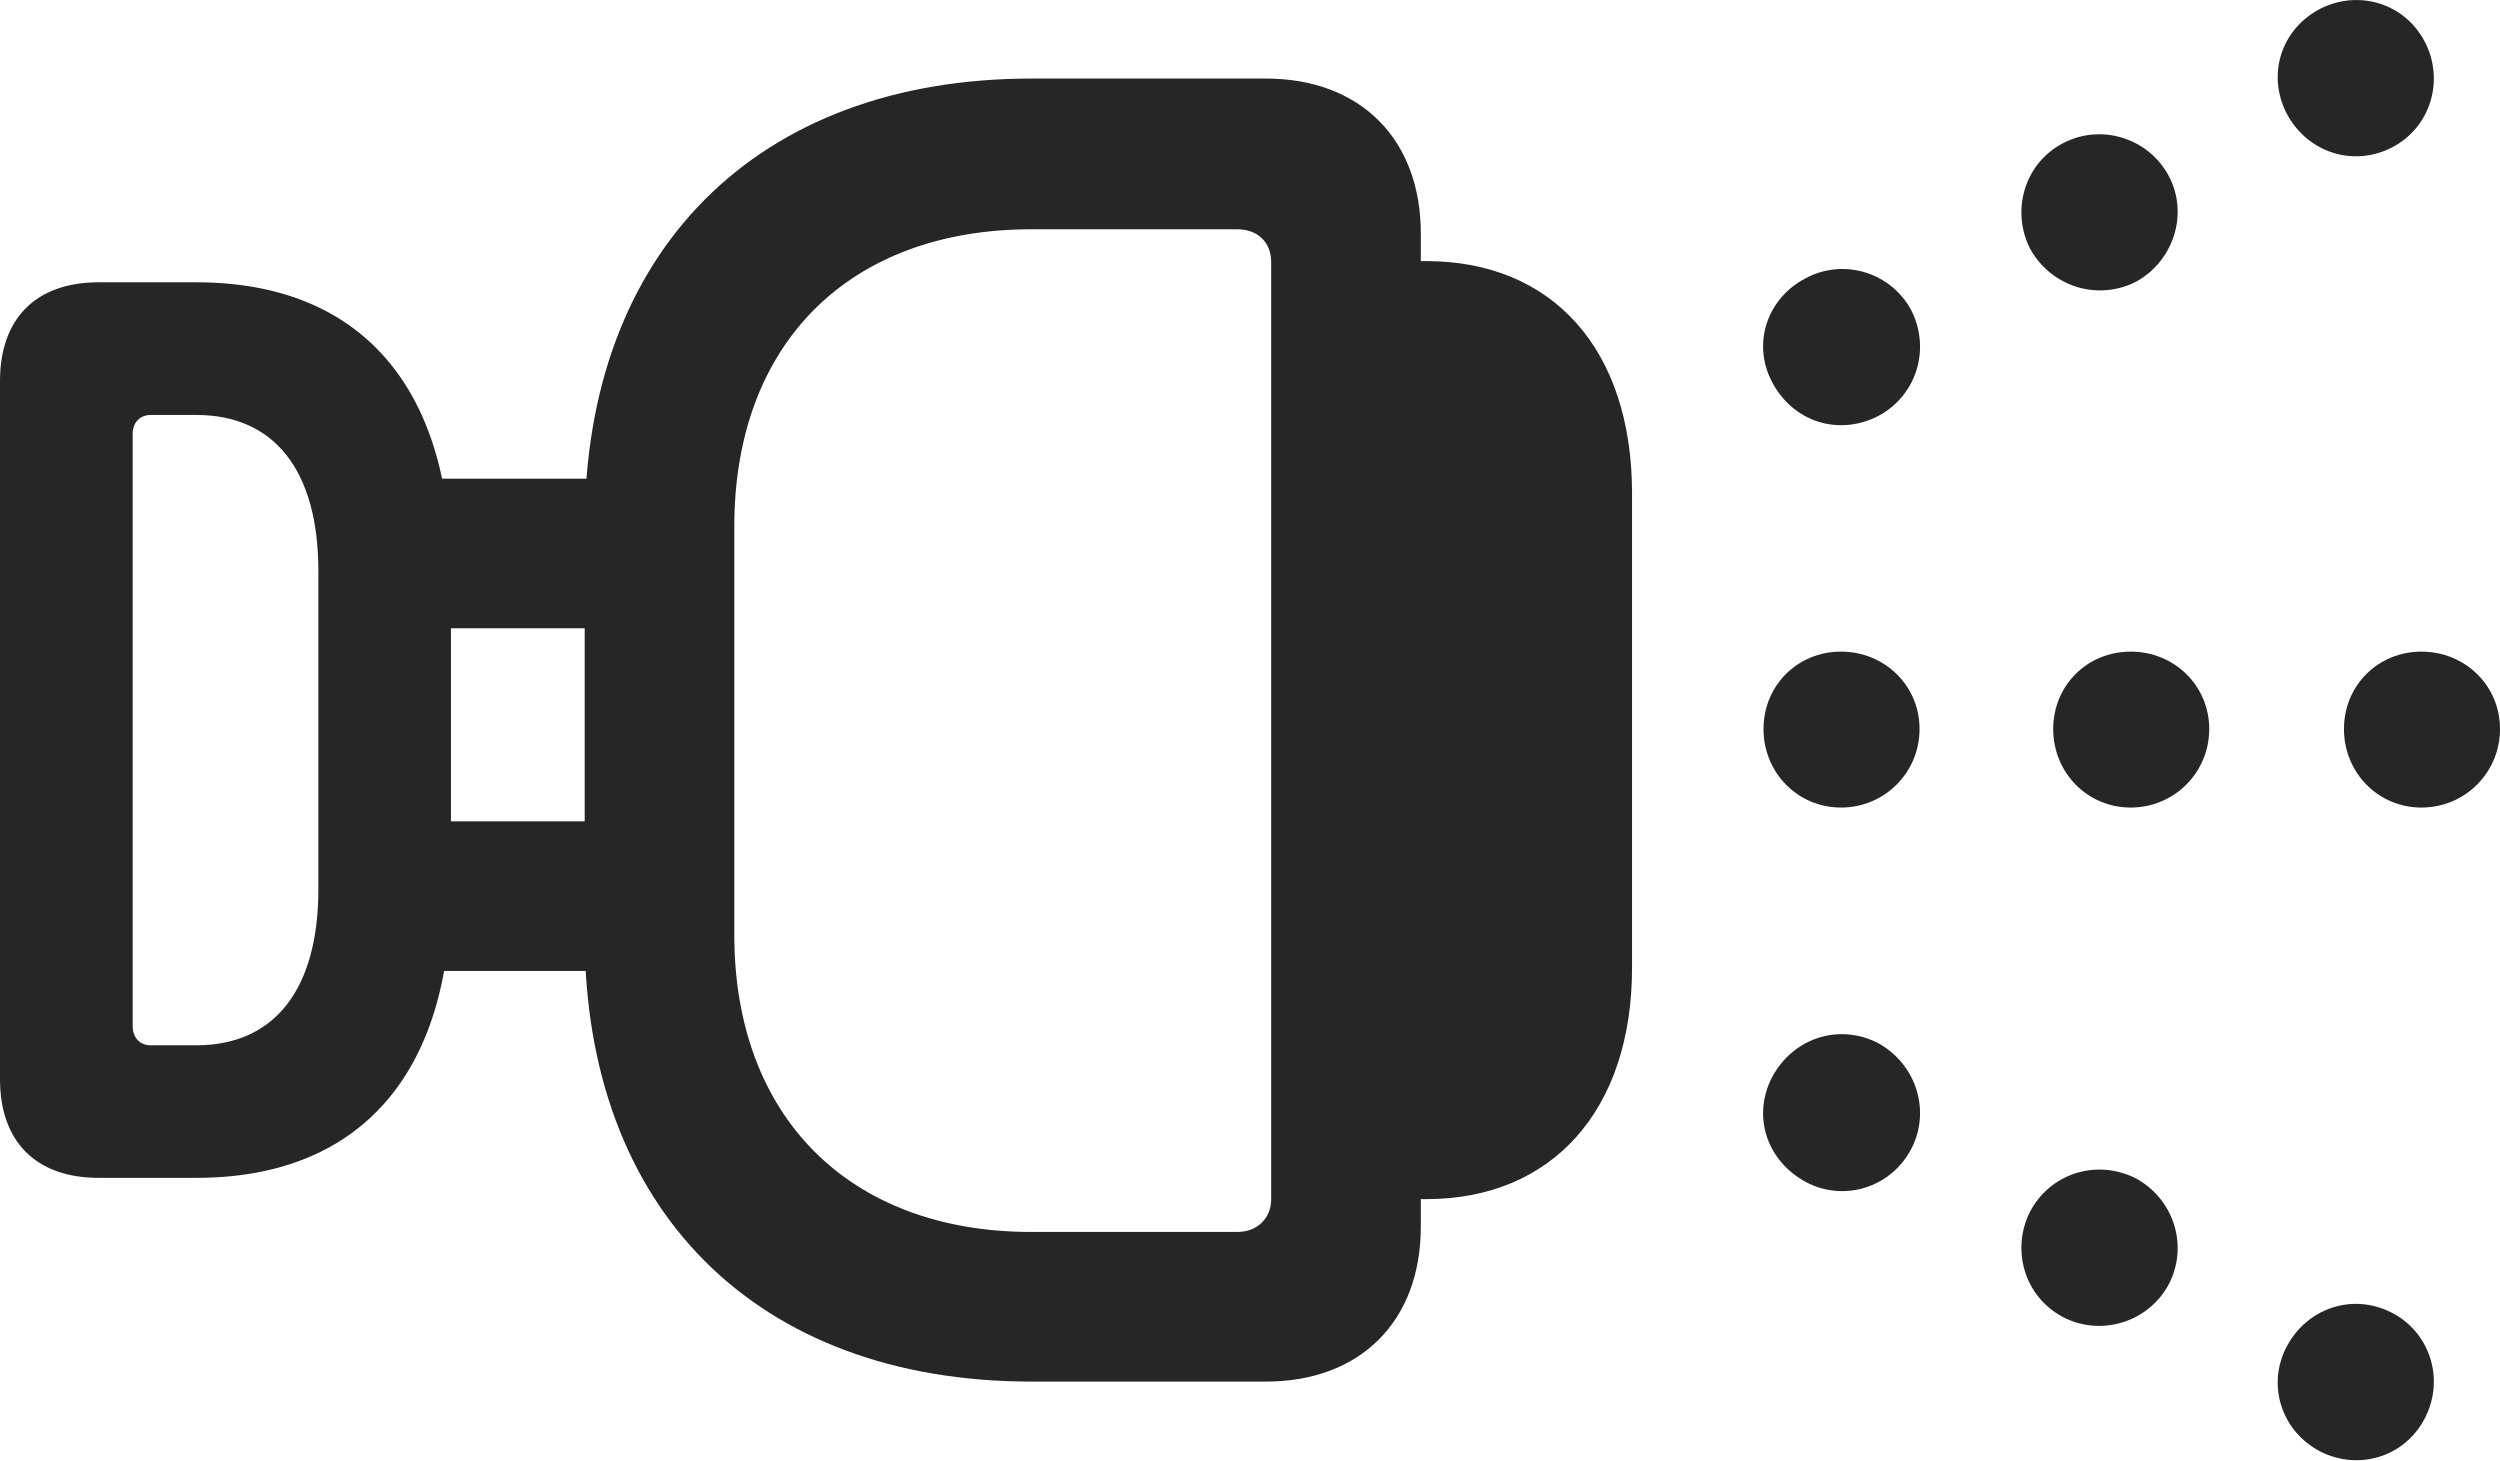 <?xml version="1.0" encoding="UTF-8"?>
<!--Generator: Apple Native CoreSVG 175.5-->
<!DOCTYPE svg
PUBLIC "-//W3C//DTD SVG 1.1//EN"
       "http://www.w3.org/Graphics/SVG/1.1/DTD/svg11.dtd">
<svg version="1.1" xmlns="http://www.w3.org/2000/svg" xmlns:xlink="http://www.w3.org/1999/xlink" width="23.008" height="13.448">
 <g>
  <rect height="13.448" opacity="0" width="23.008" x="0" y="0"/>
  <path d="M1.807 10.84C3.311 10.84 4.15 9.883 4.15 8.184L4.15 5.254C4.15 3.555 3.311 2.598 1.807 2.598L0.908 2.598C0.332 2.598 0 2.93 0 3.506L0 9.932C0 10.508 0.332 10.84 0.908 10.84ZM1.807 9.62L1.387 9.62C1.289 9.62 1.221 9.551 1.221 9.444L1.221 3.995C1.221 3.887 1.289 3.819 1.387 3.819L1.807 3.819C2.529 3.819 2.93 4.336 2.93 5.254L2.93 8.184C2.93 9.102 2.529 9.62 1.807 9.62ZM11.65 12.715C12.52 12.715 13.076 12.159 13.076 11.29L13.076 2.149C13.076 1.28 12.52 0.723 11.65 0.723L9.492 0.723C6.963 0.723 5.381 2.315 5.381 4.844L5.381 8.604C5.381 11.133 6.963 12.715 9.492 12.715ZM11.387 11.338L9.492 11.338C7.812 11.338 6.758 10.274 6.758 8.604L6.758 4.844C6.758 3.165 7.812 2.11 9.492 2.11L11.387 2.11C11.572 2.11 11.699 2.227 11.699 2.413L11.699 11.036C11.699 11.211 11.572 11.338 11.387 11.338ZM15.02 8.907L15.02 4.541C15.02 3.213 14.287 2.403 13.125 2.403L12.627 2.403L12.627 11.036L13.125 11.036C14.287 11.036 15.02 10.215 15.02 8.907ZM6.24 8.936L6.24 7.559L3.613 7.559L3.613 8.936ZM6.24 5.782L6.24 4.405L3.613 4.405L3.613 5.782Z" fill="#000000" fill-opacity="0.85"/>
  <path d="M17.588 10.577C17.773 10.225 17.637 9.795 17.285 9.6C16.924 9.415 16.504 9.551 16.309 9.913C16.123 10.274 16.26 10.684 16.621 10.879C16.973 11.065 17.402 10.928 17.588 10.577ZM17.666 6.709C17.666 6.309 17.344 5.997 16.943 5.997C16.543 5.997 16.23 6.309 16.23 6.709C16.23 7.11 16.543 7.432 16.943 7.432C17.344 7.432 17.666 7.11 17.666 6.709ZM17.588 2.852C17.402 2.51 16.973 2.373 16.621 2.559C16.26 2.745 16.123 3.165 16.309 3.516C16.504 3.887 16.924 4.014 17.285 3.829C17.637 3.643 17.773 3.213 17.588 2.852Z" fill="#000000" fill-opacity="0.85"/>
  <path d="M19.961 11.817C20.146 11.456 20 11.026 19.648 10.84C19.287 10.665 18.867 10.801 18.682 11.153C18.506 11.504 18.633 11.934 18.984 12.12C19.336 12.305 19.775 12.168 19.961 11.817ZM20.332 6.709C20.332 6.309 20.01 5.997 19.609 5.997C19.209 5.997 18.896 6.309 18.896 6.709C18.896 7.11 19.209 7.432 19.609 7.432C20.01 7.432 20.332 7.11 20.332 6.709ZM19.961 1.622C19.775 1.27 19.336 1.133 18.984 1.319C18.633 1.504 18.506 1.934 18.682 2.286C18.867 2.627 19.287 2.774 19.648 2.598C20 2.413 20.146 1.973 19.961 1.622Z" fill="#000000" fill-opacity="0.85"/>
  <path d="M22.314 13.057C22.5 12.706 22.373 12.266 22.012 12.081C21.65 11.895 21.23 12.041 21.045 12.393C20.859 12.745 20.996 13.174 21.357 13.36C21.709 13.536 22.129 13.409 22.314 13.057ZM23.008 6.709C23.008 6.309 22.686 5.997 22.285 5.997C21.885 5.997 21.572 6.309 21.572 6.709C21.572 7.11 21.885 7.432 22.285 7.432C22.686 7.432 23.008 7.11 23.008 6.709ZM22.314 0.381C22.129 0.03 21.709-0.097 21.357 0.079C20.996 0.264 20.859 0.684 21.045 1.045C21.23 1.397 21.65 1.543 22.012 1.358C22.373 1.172 22.5 0.733 22.314 0.381Z" fill="#000000" fill-opacity="0.85"/>
 </g>
</svg>

